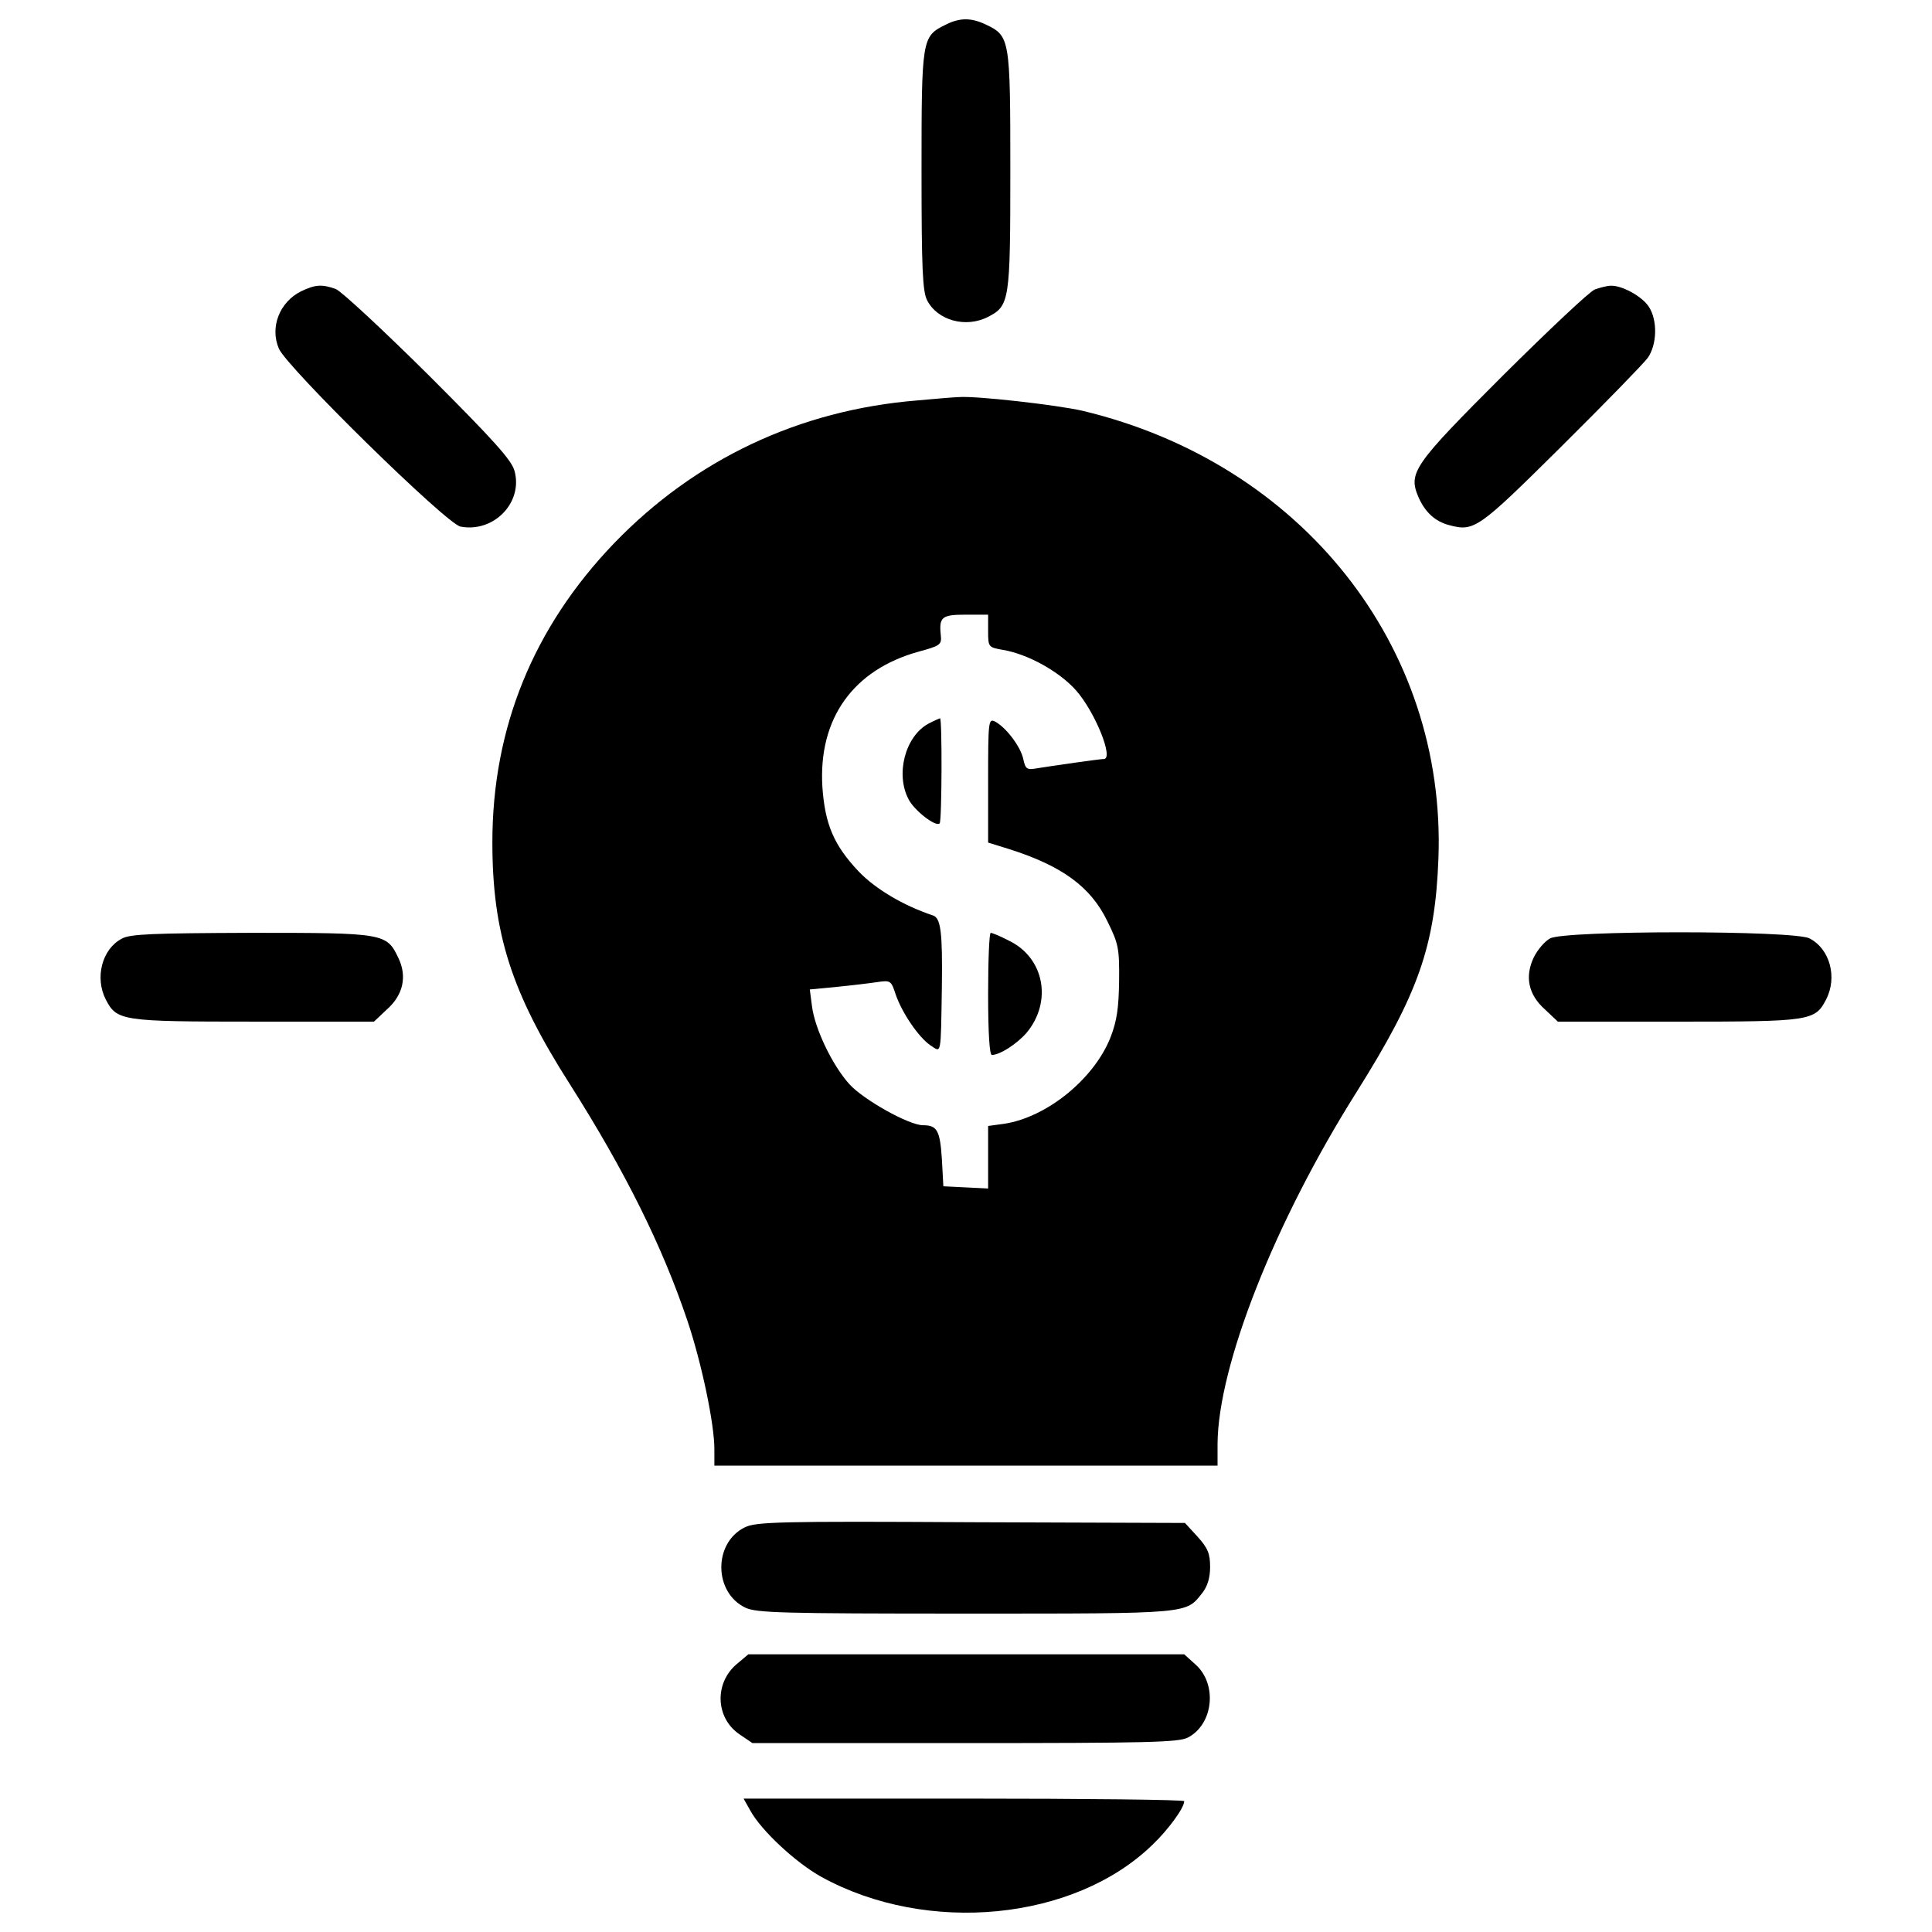 <?xml version="1.0" encoding="utf-8"?>
<!-- Svg Vector Icons : http://www.onlinewebfonts.com/icon -->
<!DOCTYPE svg PUBLIC "-//W3C//DTD SVG 1.1//EN" "http://www.w3.org/Graphics/SVG/1.1/DTD/svg11.dtd">
<svg version="1.1" xmlns="http://www.w3.org/2000/svg" xmlns:xlink="http://www.w3.org/1999/xlink" x="0px" y="0px" viewBox="0 0 1000 1000" enable-background="new 0 0 1000 1000" xml:space="preserve">
<g><g transform="translate(0,512) scale(0.1,-0.1)"><path d="M4892.4,4991c-120.6-59.4-122.6-72.8-122.6-754.5c0-511.3,5.7-624.3,28.7-670.3c53.6-105.3,201.1-145.5,316-86.2c111.1,57.5,114.9,82.3,114.9,756.4c0,683.7-1.9,697.1-126.4,756.4C5026.5,5029.3,4967.1,5029.3,4892.4,4991z"/><path d="M1558.4,3612.2c-111.1-55.5-162.8-185.7-114.9-296.8c42.1-97.7,869.4-909.6,940.3-921.1c172.4-32.5,323.6,124.5,279.6,287.3c-13.4,55.5-111.1,162.8-444.3,496c-235.5,233.6-451.9,434.7-480.7,446.2C1665.6,3650.5,1631.1,3646.7,1558.4,3612.2z"/><path d="M8255.1,3621.8c-26.8-9.6-239.4-210.7-474.9-444.3c-463.4-463.4-492.2-503.7-438.6-630c34.5-78.5,86.2-126.4,158.9-145.5c130.2-34.5,149.4-21.1,578.3,404.1c226,224.1,427.1,430.9,450,461.5c47.9,68.9,51.7,193.4,5.8,264.3c-34.5,53.6-137.9,111.1-197.2,109.2C8318.3,3640.9,8282,3631.4,8255.1,3621.8z"/><path d="M4746.9,3047.3c-610.9-49.8-1149-304.5-1568.4-739.2c-417.5-434.7-630-955.6-630-1547.3c0-471.1,97.7-777.5,402.2-1254.3c285.3-450,476.8-835,607.1-1221.8c74.7-222.1,139.8-536.2,139.8-664.5v-86.2h1302.2h1302.2v111.1c1.9,404.1,294.9,1149,720,1823.1c319.8,509.4,406,754.5,423.2,1206.5c42.1,1103-710.5,2049.1-1842.2,2319.1c-134.1,30.6-555.4,78.5-641.5,70.8C4946,3064.5,4848.4,3056.9,4746.9,3047.3z M5114.5,1854.2c0-84.3,1.9-84.3,74.7-97.7c130.2-21.1,294.9-113,381.1-210.7c97.7-111.1,195.3-352.4,143.6-354.3c-21.1,0-273.8-36.4-344.7-47.9c-53.6-9.6-61.3-5.7-72.8,47.9c-13.4,63.2-88.1,162.8-145.5,193.4c-34.5,17.2-36.4,5.7-36.4-304.5V758.9l111.1-34.5c270-86.2,419.4-193.4,505.6-371.5c57.5-116.8,63.2-139.8,61.3-310.2c-1.9-139.8-11.5-206.8-44.1-291.1c-84.3-214.5-327.5-413.6-549.6-448.1l-84.3-11.5v-162.8v-160.9l-116.8,5.8l-114.9,5.7l-7.7,141.7c-9.6,147.5-24.9,174.3-97.7,174.3c-72.8,0-308.3,132.1-381.1,212.6C4308.3-394,4218.3-206.3,4203-89.5l-11.5,88.1L4331.3,12c78.5,7.7,172.4,19.1,210.6,24.9c67,9.6,70.9,7.6,93.8-63.2c32.6-95.8,118.7-222.1,180-264.3c57.4-36.4,53.6-65.1,59.4,304.5c3.8,281.5-5.7,354.3-46,367.7c-155.1,51.7-298.7,137.9-384.9,227.9C4316,745.5,4270,852.7,4256.6,1048c-21.1,352.4,158.9,605.1,497.9,699c113,30.6,120.6,36.4,114.9,86.2c-9.6,93.8,5.7,105.3,130.2,105.3h114.9V1854.2z"/><path d="M4804.3,1373.6c-118.7-65.1-170.4-260.4-101.5-390.7c28.7-57.5,141.7-145.5,160.9-124.5c11.5,11.5,13.4,543.9,1.9,543.9C4859.9,1400.4,4833,1388.9,4804.3,1373.6z"/><path d="M5114.5-24.4c0-208.7,7.7-316,19.2-316c42.1,0,130.2,57.5,180,114.9c134.1,160.9,91.9,388.7-91.9,476.8c-44.1,23-86.2,40.2-93.8,40.2C5120.3,291.6,5114.5,149.9,5114.5-24.4z"/><path d="M629.6,261c-101.5-53.6-139.8-201.1-82.3-314c57.5-111.1,80.4-114.9,766-114.9h622.4l67,63.2c84.3,74.7,105.3,170.4,59.4,266.2c-61.3,128.3-70.9,130.2-762.2,130.2C790.5,289.7,671.7,285.9,629.6,261z"/><path d="M8023.4,262.9c-28.7-15.3-65.1-59.4-84.3-97.7c-47.9-99.6-28.7-193.4,57.5-270l67-63.2H8686c685.6,0,708.6,3.8,766,114.9c59.4,114.9,19.2,262.3-86.2,316C9285.4,305,8100,305,8023.4,262.9z"/><path d="M3854.5-2785.8c-162.8-80.4-160.9-337,3.8-415.6c57.5-26.8,185.8-30.6,1141.3-30.6c1168.1,0,1137.5-1.9,1223.7,107.2c26.8,34.5,40.2,78.5,40.2,134c0,69-11.5,97.7-65.1,157.1l-65.1,70.9l-1108.8,3.8C4030.6-2753.3,3911.9-2757.1,3854.5-2785.8z"/><path d="M3814.3-3492.4c-118.7-99.6-111.1-281.5,15.3-365.8l65.1-44h1099.2c946,0,1106.9,3.8,1154.7,28.7c132.1,68.9,153.2,275.8,40.2,377.3l-59.4,53.6H5001.6H3873.6L3814.3-3492.4z"/><path d="M3883.2-4250.8c57.5-105.3,237.5-271.9,369.6-344.7c547.7-300.6,1307.9-226,1712,166.6c82.4,78.5,164.7,191.5,164.7,226c0,7.7-513.2,13.4-1141.3,13.4H3848.7L3883.2-4250.8z"/></g></g>
</svg>